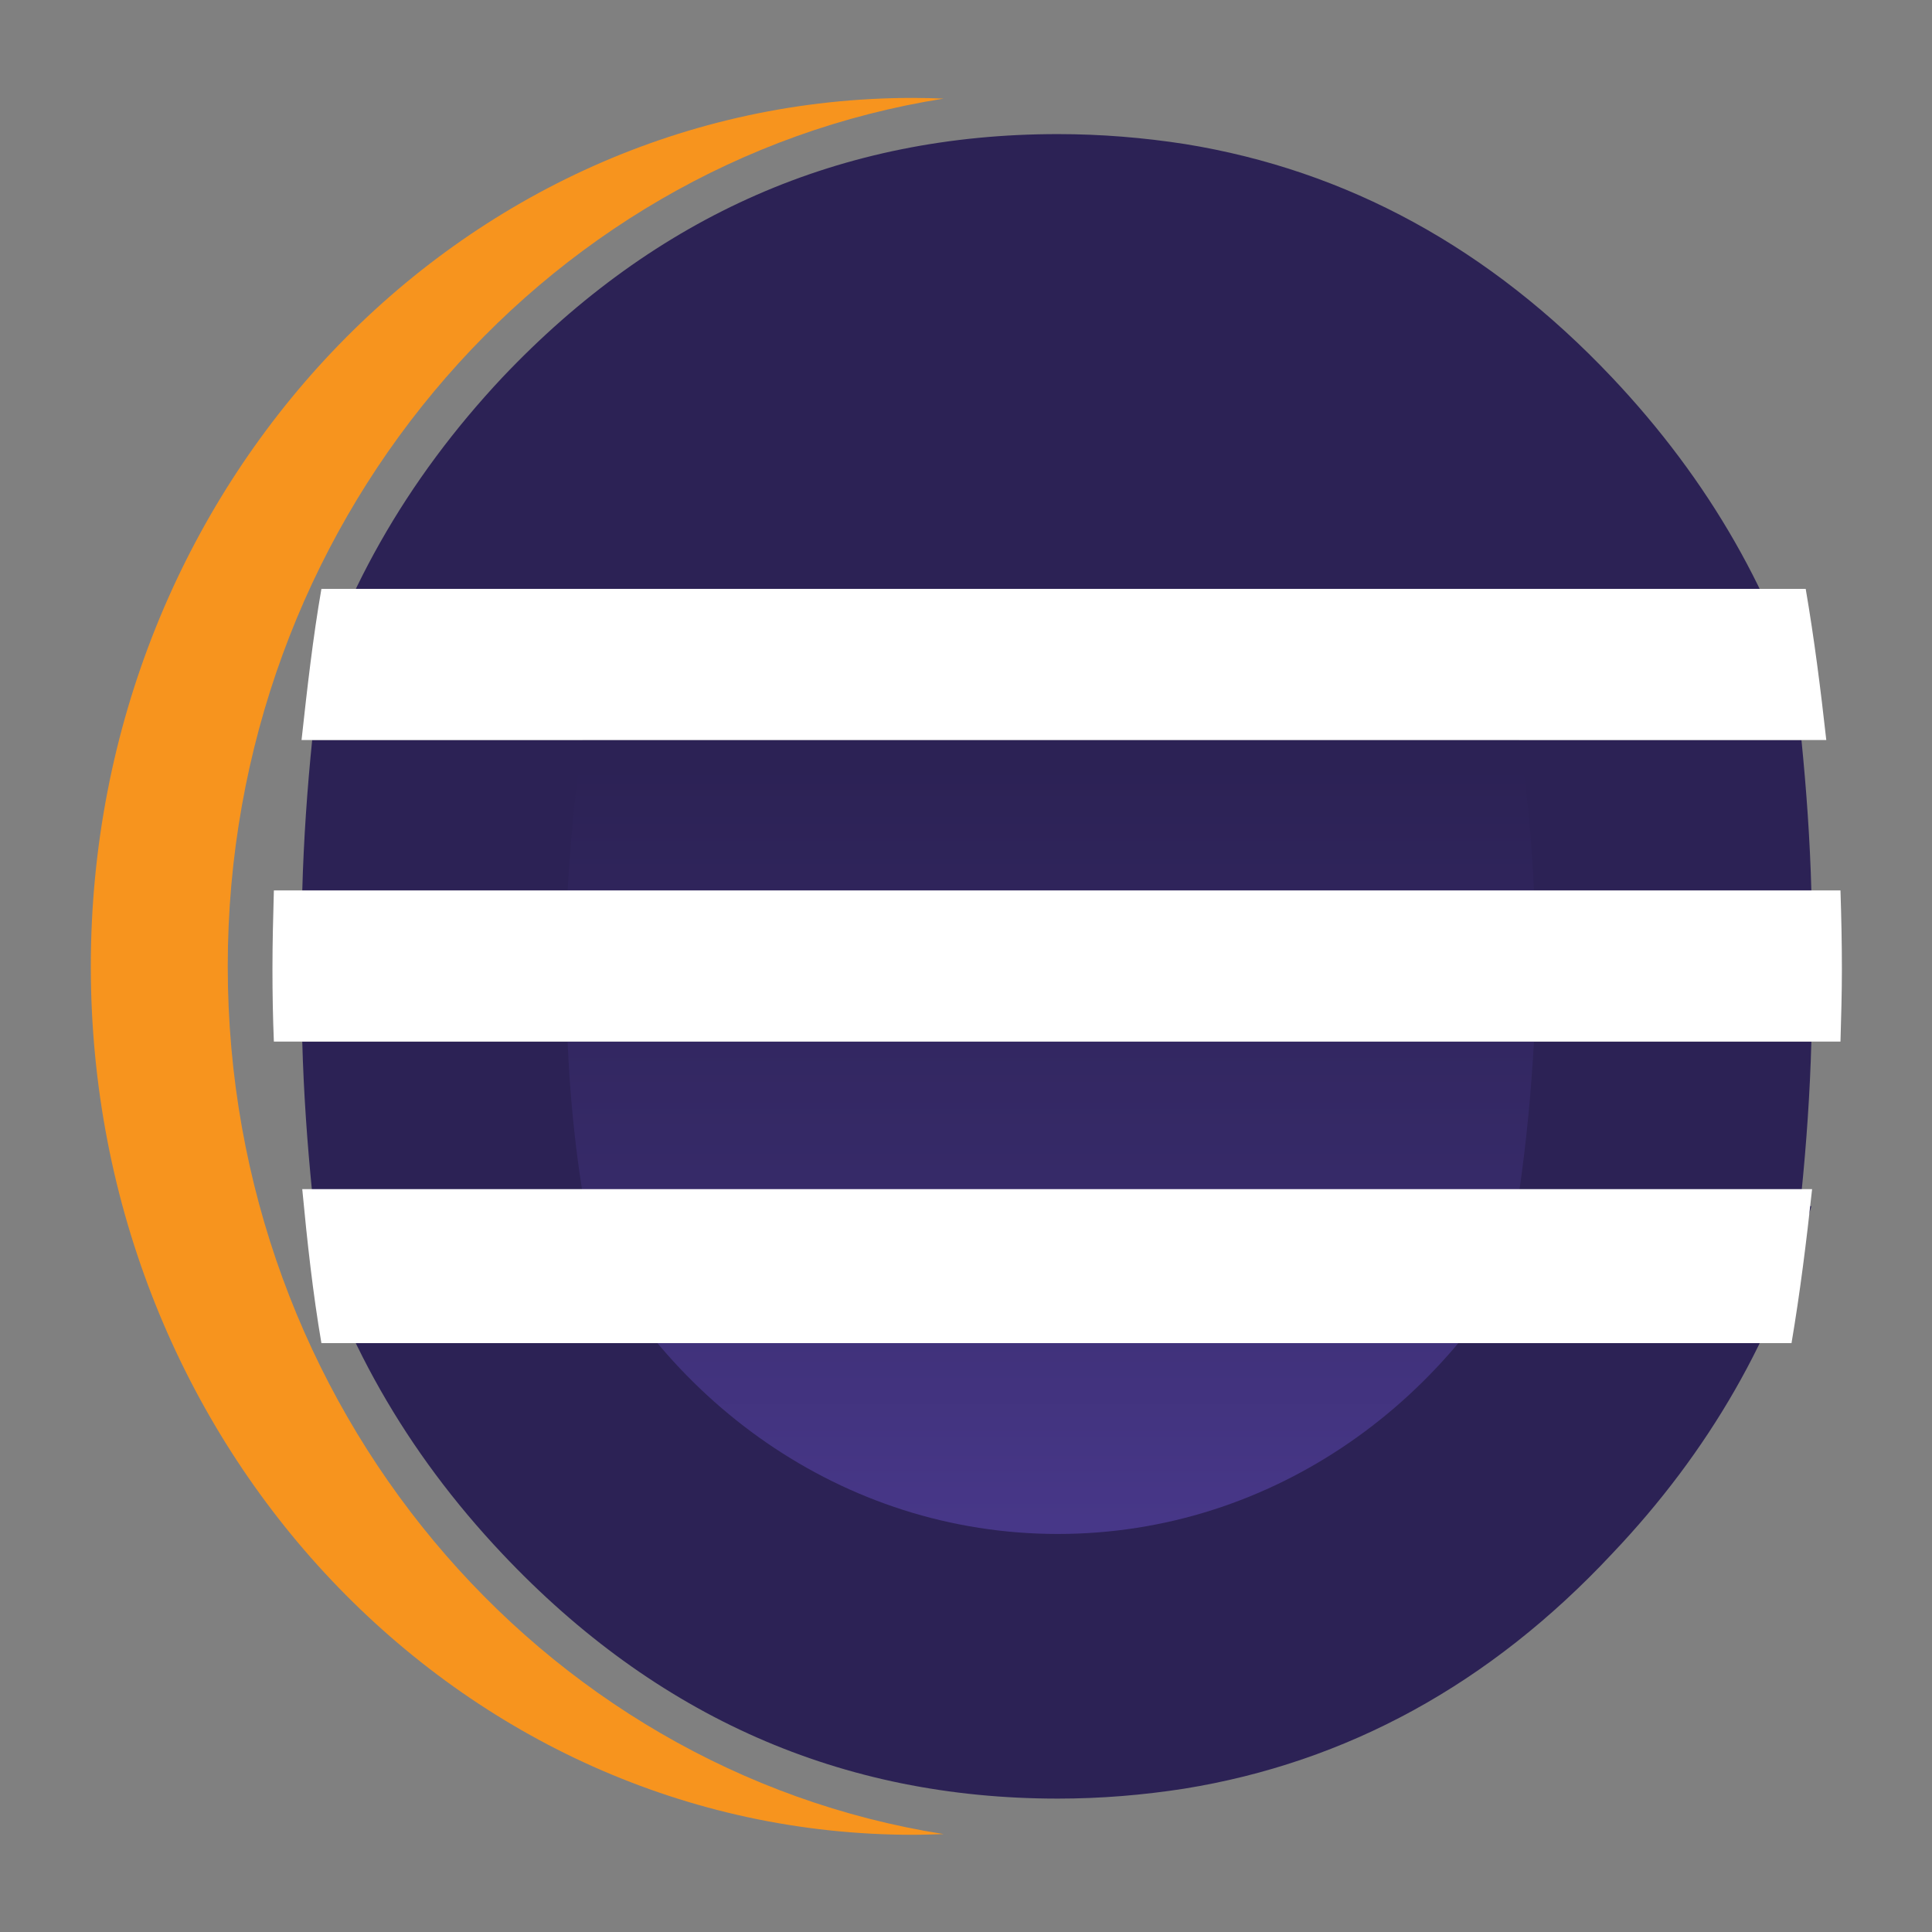 <?xml version="1.0" encoding="UTF-8" standalone="no"?>
<!-- Created with Inkscape (http://www.inkscape.org/) -->

<svg
   width="32"
   height="32"
   viewBox="0 0 2.723 2.723"
   version="1.1"
   id="SVGRoot"
   sodipodi:docname="eclipse32_new2.svg"
   inkscape:export-xdpi="96"
   inkscape:export-ydpi="96"
   inkscape:version="1.3.2 (091e20e, 2023-11-25, custom)"
   inkscape:export-filename="eclipse16_new.png"
   xmlns:inkscape="http://www.inkscape.org/namespaces/inkscape"
   xmlns:sodipodi="http://sodipodi.sourceforge.net/DTD/sodipodi-0.dtd"
   xmlns="http://www.w3.org/2000/svg"
   xmlns:svg="http://www.w3.org/2000/svg"
   xmlns:rdf="http://www.w3.org/1999/02/22-rdf-syntax-ns#"
   xmlns:cc="http://creativecommons.org/ns#"
   xmlns:dc="http://purl.org/dc/elements/1.1/">
  <rect x="0" y="0" width="2.723" height="2.723" fill="#808080" stroke="none"/>
  <defs
     id="defs1978">
    <linearGradient
       id="SVGID_1_"
       gradientUnits="userSpaceOnUse"
       x1="131.385"
       y1="358.576"
       x2="131.385"
       y2="432.211"
       gradientTransform="matrix(0.02,0,0,-0.036,-1.272,16.229)">
      <stop
         offset="0.303"
         style="stop-color:#473788"
         id="stop32" />
      <stop
         offset="0.872"
         style="stop-color:#2C2255"
         id="stop34" />
    </linearGradient>
    <linearGradient
       id="SVGID_2_"
       gradientUnits="userSpaceOnUse"
       x1="131.385"
       y1="358.575"
       x2="131.385"
       y2="432.21"
       gradientTransform="matrix(0.02,0,0,-0.036,-1.272,16.247)">
      <stop
         offset="0.303"
         style="stop-color:#473788"
         id="stop39" />
      <stop
         offset="0.872"
         style="stop-color:#2C2255"
         id="stop41" />
    </linearGradient>
    <linearGradient
       id="SVGID_3_"
       gradientUnits="userSpaceOnUse"
       x1="131.385"
       y1="358.577"
       x2="131.385"
       y2="432.208"
       gradientTransform="matrix(0.023,0,0,-0.024,-1.542,11.216)">
      <stop
         offset="0.303"
         style="stop-color:#473788"
         id="stop46" />
      <stop
         offset="0.863"
         style="stop-color:#2C2255"
         id="stop48" />
    </linearGradient>
    <linearGradient
       id="linearGradient4675"
       gradientUnits="userSpaceOnUse"
       x1="131.385"
       y1="358.576"
       x2="131.385"
       y2="432.211"
       gradientTransform="matrix(1,0,0,-1,0,793)">
      <stop
         offset="0.303"
         style="stop-color:#473788"
         id="stop4671" />
      <stop
         offset="0.872"
         style="stop-color:#2C2255"
         id="stop4673" />
    </linearGradient>
    <linearGradient
       id="linearGradient4682"
       gradientUnits="userSpaceOnUse"
       x1="131.385"
       y1="358.575"
       x2="131.385"
       y2="432.21"
       gradientTransform="matrix(1,0,0,-1,0,793)">
      <stop
         offset="0.303"
         style="stop-color:#473788"
         id="stop4678" />
      <stop
         offset="0.872"
         style="stop-color:#2C2255"
         id="stop4680" />
    </linearGradient>
    <linearGradient
       id="linearGradient4689"
       gradientUnits="userSpaceOnUse"
       x1="131.385"
       y1="358.577"
       x2="131.385"
       y2="432.208"
       gradientTransform="matrix(1,0,0,-1,0,793)">
      <stop
         offset="0.303"
         style="stop-color:#473788"
         id="stop4685" />
      <stop
         offset="0.863"
         style="stop-color:#2C2255"
         id="stop4687" />
    </linearGradient>
  </defs>
  <sodipodi:namedview
     id="base"
     pagecolor="#ffffff"
     bordercolor="#666666"
     borderopacity="1.0"
     inkscape:pageopacity="0.0"
     inkscape:pageshadow="2"
     inkscape:zoom="22.627417"
     inkscape:cx="6.2976698"
     inkscape:cy="10.363534"
     inkscape:document-units="px"
     inkscape:current-layer="layer1"
     showgrid="false"
     inkscape:window-width="2560"
     inkscape:window-height="1351"
     inkscape:window-x="-9"
     inkscape:window-y="-9"
     inkscape:window-maximized="1"
     inkscape:grid-bbox="true"
     showguides="false"
     inkscape:pagecheckerboard="0"
     inkscape:showpageshadow="0"
     inkscape:deskcolor="#505050">
    <inkscape:grid
       type="xygrid"
       id="grid2674"
       originx="0"
       originy="0"
       spacingy="1"
       spacingx="1"
       units="px"
       visible="false" />
  </sodipodi:namedview>
  <g
     inkscape:label="Layer 1"
     inkscape:groupmode="layer"
     id="layer1">
    <g
       id="g1"
       transform="translate(0.064,0.069)">
      <path
         inkscape:connector-curvature="0"
         style="fill:#2c2255;stroke-width:0.266"
         d="M 0.743,1.631 H 0.365 c 0.05,0.182 0.143,0.346 0.279,0.49 0.217,0.23 0.478,0.345 0.783,0.345 0.061,0 0.12,-0.005 0.178,-0.014 C 1.834,2.415 2.036,2.305 2.208,2.121 2.345,1.977 2.439,1.813 2.489,1.631 H 2.336 2.111 Z"
         id="path2" />
      <path
         d="M 0.566,0.974 H 0.376 c -0.007,0.069 -0.012,0.14 -0.014,0.213 H 0.588 0.701 2.34 2.489 c -0.002,-0.073 -0.007,-0.143 -0.014,-0.213"
         id="path4"
         inkscape:connector-curvature="0"
         style="fill:#2c2255;stroke-width:0.321" />
      <path
         d="m 0.362,1.399 c 0.002,0.073 0.007,0.143 0.014,0.213 H 0.573 0.724 2.326 2.475 c 0.007,-0.069 0.012,-0.14 0.014,-0.213"
         id="path6"
         inkscape:connector-curvature="0"
         style="fill:#2c2255;stroke-width:0.321" />
      <path
         inkscape:connector-curvature="0"
         style="fill:#2c2255;stroke-width:0.266"
         d="M 2.489,0.955 C 2.439,0.772 2.345,0.608 2.208,0.463 2.036,0.281 1.835,0.171 1.606,0.134 c -0.058,-0.009 -0.118,-0.014 -0.179,-0.014 -0.305,0 -0.566,0.114 -0.783,0.343 C 0.508,0.608 0.415,0.772 0.365,0.955"
         id="path10" />
      <path
         d="m 0.257,1.293 c 0,-0.619 0.438,-1.133 1.009,-1.223 -0.014,-5.5106e-4 -0.028,-0.001 -0.043,-0.001 -0.64,0 -1.159,0.548 -1.159,1.224 0,0.676 0.519,1.224 1.159,1.224 0.014,0 0.029,-5.75e-4 0.043,-0.001 C 0.695,2.426 0.257,1.912 0.257,1.293 Z"
         id="path12"
         inkscape:connector-curvature="0"
         style="fill:#f7941e;stroke-width:0.266" />
      <path
         d="M 2.098,1.187 C 2.095,1.114 2.088,1.043 2.077,0.974 H 0.757 c -0.01,0.069 -0.017,0.14 -0.021,0.213 z"
         id="path37"
         inkscape:connector-curvature="0"
         style="fill:url(#SVGID_1_);stroke-width:0.311" />
      <path
         d="M 2.098,1.399 H 0.736 c 0.003,0.073 0.01,0.144 0.021,0.213 H 2.077 c 0.01,-0.069 0.017,-0.14 0.021,-0.213 z"
         id="path44"
         inkscape:connector-curvature="0"
         style="fill:url(#SVGID_2_);stroke-width:0.311" />
      <path
         d="m 1.427,2.093 c 0.303,0 0.564,-0.189 0.684,-0.462 H 0.743 C 0.863,1.904 1.124,2.093 1.427,2.093 Z"
         id="path51"
         inkscape:connector-curvature="0"
         style="fill:url(#SVGID_3_);stroke-width:0.266" />
      <path
         d="M 0.564,1.399 H 0.674 2.182 2.38 2.53 c 0.001,-0.034 0.002,-0.068 0.002,-0.102 0,-0.037 -7.912e-4,-0.074 -0.002,-0.111 H 2.38 2.182 0.674 0.556 0.322 c -0.001,0.037 -0.002,0.073 -0.002,0.111 0,0.034 5.8764e-4,0.068 0.002,0.102 z"
         id="path55"
         inkscape:connector-curvature="0"
         style="fill:#ffffff;stroke-width:0.339" />
      <path
         d="M 0.759,0.761 H 0.389 c -0.012,0.069 -0.02,0.14 -0.028,0.213 h 0.191 0.162 1.445 0.205 0.146 c -0.008,-0.072 -0.017,-0.143 -0.029,-0.213"
         id="path57"
         inkscape:connector-curvature="0"
         style="fill:#ffffff;stroke-width:0.337" />
      <path
         d="M 2.344,1.607 H 2.142 0.716 0.563 0.362 c 0.007,0.074 0.015,0.147 0.027,0.217 H 0.76 2.098 2.318 2.461 c 0.012,-0.071 0.021,-0.143 0.029,-0.217 z"
         id="path59"
         inkscape:connector-curvature="0"
         style="fill:#ffffff;stroke-width:0.339" />
    </g>
  </g>
</svg>
